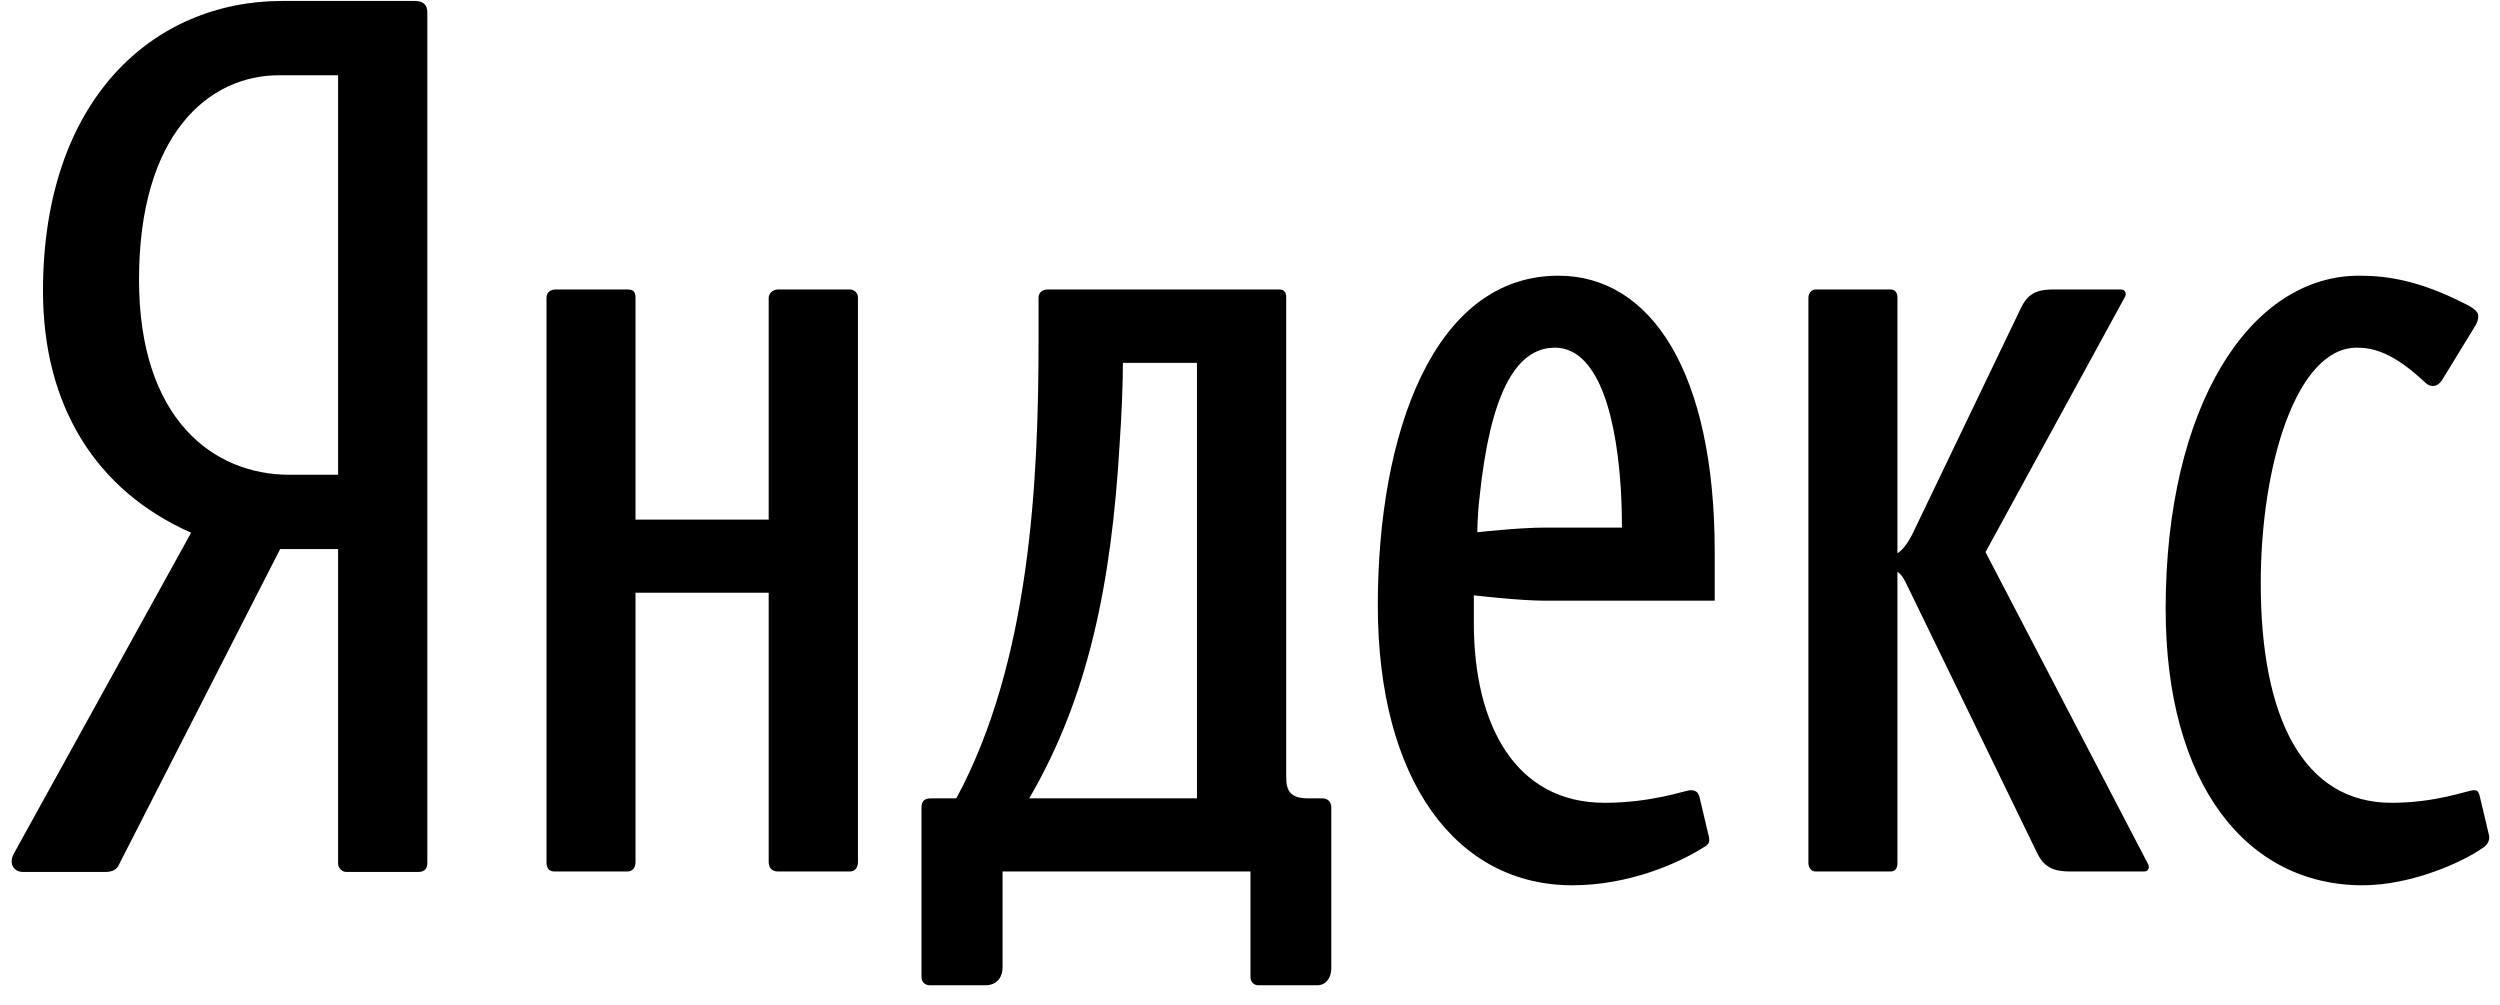 <!-- Generator: Avocode 2.1.0 - http://avocode.com -->
<svg height="43" width="107" xmlns:xlink="http://www.w3.org/1999/xlink" xmlns="http://www.w3.org/2000/svg" viewBox="0 0 107 43">
    <path fill="#000000" fill-rule="evenodd" d="M 36.37 12.39 L 33.3 12.39 C 33.05 12.39 32.9 12.59 32.9 12.74 L 32.9 22.24 L 27.2 22.24 L 27.2 12.74 C 27.2 12.49 27.1 12.39 26.86 12.39 L 23.78 12.39 C 23.54 12.39 23.39 12.54 23.39 12.74 L 23.39 36.9 C 23.39 37.15 23.49 37.3 23.73 37.3 L 26.86 37.3 C 27.05 37.3 27.2 37.15 27.2 36.9 L 27.2 25.37 L 32.9 25.37 L 32.9 36.9 C 32.9 37.15 33.05 37.3 33.3 37.3 L 36.37 37.3 C 36.62 37.3 36.72 37.1 36.72 36.9 L 36.72 12.74 C 36.72 12.54 36.57 12.39 36.37 12.39 L 36.37 12.39 Z M 106.12 34.02 C 106.07 33.87 106.02 33.82 105.88 33.82 C 105.63 33.82 104.29 34.36 102.36 34.36 C 98.59 34.36 96.76 30.74 96.76 24.97 C 96.76 19.9 98.29 14.88 100.87 14.88 C 101.56 14.88 102.41 15.08 103.74 16.32 C 103.89 16.47 103.99 16.52 104.14 16.52 C 104.29 16.52 104.44 16.42 104.58 16.17 L 105.92 13.98 C 106.02 13.83 106.07 13.68 106.07 13.53 C 106.07 13.34 105.87 13.19 105.58 13.04 C 103.54 11.99 102.16 11.8 100.97 11.8 C 96.31 11.8 92.69 17.36 92.69 26.06 C 92.69 33.57 96.16 37.89 101.12 37.89 C 103.2 37.89 105.43 36.9 106.32 36.25 C 106.52 36.1 106.57 35.9 106.52 35.71 L 106.12 34.02 L 106.12 34.02 Z M 84.98 23.63 L 90.93 12.74 C 91.03 12.59 90.98 12.39 90.78 12.39 L 87.86 12.39 C 87.01 12.39 86.71 12.69 86.42 13.34 L 81.96 22.63 C 81.71 23.18 81.46 23.53 81.21 23.68 L 81.21 12.74 C 81.21 12.54 81.12 12.39 80.92 12.39 L 77.7 12.39 C 77.55 12.39 77.4 12.54 77.4 12.74 L 77.4 36.95 C 77.4 37.1 77.5 37.3 77.7 37.3 L 80.92 37.3 C 81.12 37.3 81.21 37.15 81.21 36.95 L 81.21 24.47 C 81.36 24.57 81.46 24.72 81.56 24.92 L 87.21 36.55 C 87.51 37.15 87.95 37.3 88.6 37.3 L 91.77 37.3 C 91.97 37.3 92.02 37.1 91.92 36.95 L 84.98 23.63 L 84.98 23.63 Z M 56.59 34.17 L 55.99 34.17 C 55.25 34.17 55.05 33.87 55.05 33.27 L 55.05 12.74 C 55.05 12.49 54.95 12.39 54.75 12.39 L 44.84 12.39 C 44.6 12.39 44.45 12.54 44.45 12.74 L 44.45 14.53 C 44.45 20.55 44.1 28.3 40.93 34.17 L 39.84 34.17 C 39.54 34.17 39.44 34.32 39.44 34.56 L 39.44 41.82 C 39.44 42.07 39.64 42.17 39.79 42.17 L 42.17 42.17 C 42.71 42.17 42.91 41.77 42.91 41.42 L 42.91 37.3 L 53.52 37.3 L 53.52 41.82 C 53.52 42.02 53.66 42.17 53.86 42.17 L 56.39 42.17 C 56.69 42.17 56.98 41.92 56.98 41.42 L 56.98 34.56 C 56.98 34.32 56.83 34.17 56.59 34.17 L 56.59 34.17 Z M 51.24 34.17 L 44.05 34.17 C 46.58 29.84 47.57 24.97 47.92 19.01 C 48.01 17.71 48.06 16.37 48.06 15.53 L 51.23 15.53 L 51.23 34.17 L 51.24 34.17 Z M 66.7 11.8 C 61.35 11.8 58.97 18.56 58.97 25.91 C 58.97 33.42 62.34 37.89 67.29 37.89 C 69.72 37.89 71.85 36.95 72.94 36.25 C 73.14 36.15 73.19 36 73.14 35.81 L 72.74 34.12 C 72.69 33.92 72.59 33.82 72.35 33.82 C 72.15 33.82 70.71 34.36 68.68 34.36 C 64.86 34.36 63.08 31.03 63.08 26.66 L 63.08 25.48 C 63.08 25.48 65.01 25.71 66.15 25.71 L 73.39 25.71 L 73.39 23.63 C 73.39 15.92 70.66 11.8 66.7 11.8 L 66.7 11.8 Z M 66.15 22.58 C 65.01 22.58 63.23 22.78 63.23 22.78 C 63.23 22.78 63.23 22.04 63.33 21.24 C 63.77 17.02 64.81 14.88 66.55 14.88 C 68.14 14.88 69.12 17.07 69.37 20.89 C 69.42 21.69 69.42 22.58 69.42 22.58 L 66.15 22.58 L 66.15 22.58 Z M 66.15 22.58" />
    <path fill="#000000" fill-rule="evenodd" d="M 17.74 0.04 L 12.09 0.04 C 6.55 0.04 1.84 4.26 1.84 12.46 C 1.84 17.38 4.12 21.01 8.18 22.8 L 0.6 36.52 C 0.35 36.97 0.6 37.32 0.99 37.32 L 4.51 37.32 C 4.81 37.32 5.01 37.22 5.11 36.97 L 11.99 23.5 L 14.47 23.5 L 14.47 36.97 C 14.47 37.12 14.62 37.32 14.82 37.32 L 17.89 37.32 C 18.19 37.32 18.29 37.17 18.29 36.92 L 18.29 0.53 C 18.29 0.18 18.09 0.04 17.74 0.04 Z M 14.47 20.32 L 12.39 20.32 C 9.12 20.32 5.95 17.93 5.95 11.97 C 5.95 5.75 8.92 3.22 11.95 3.22 L 14.47 3.22 L 14.47 20.32 L 14.47 20.32 Z M 14.47 20.32" />
</svg>